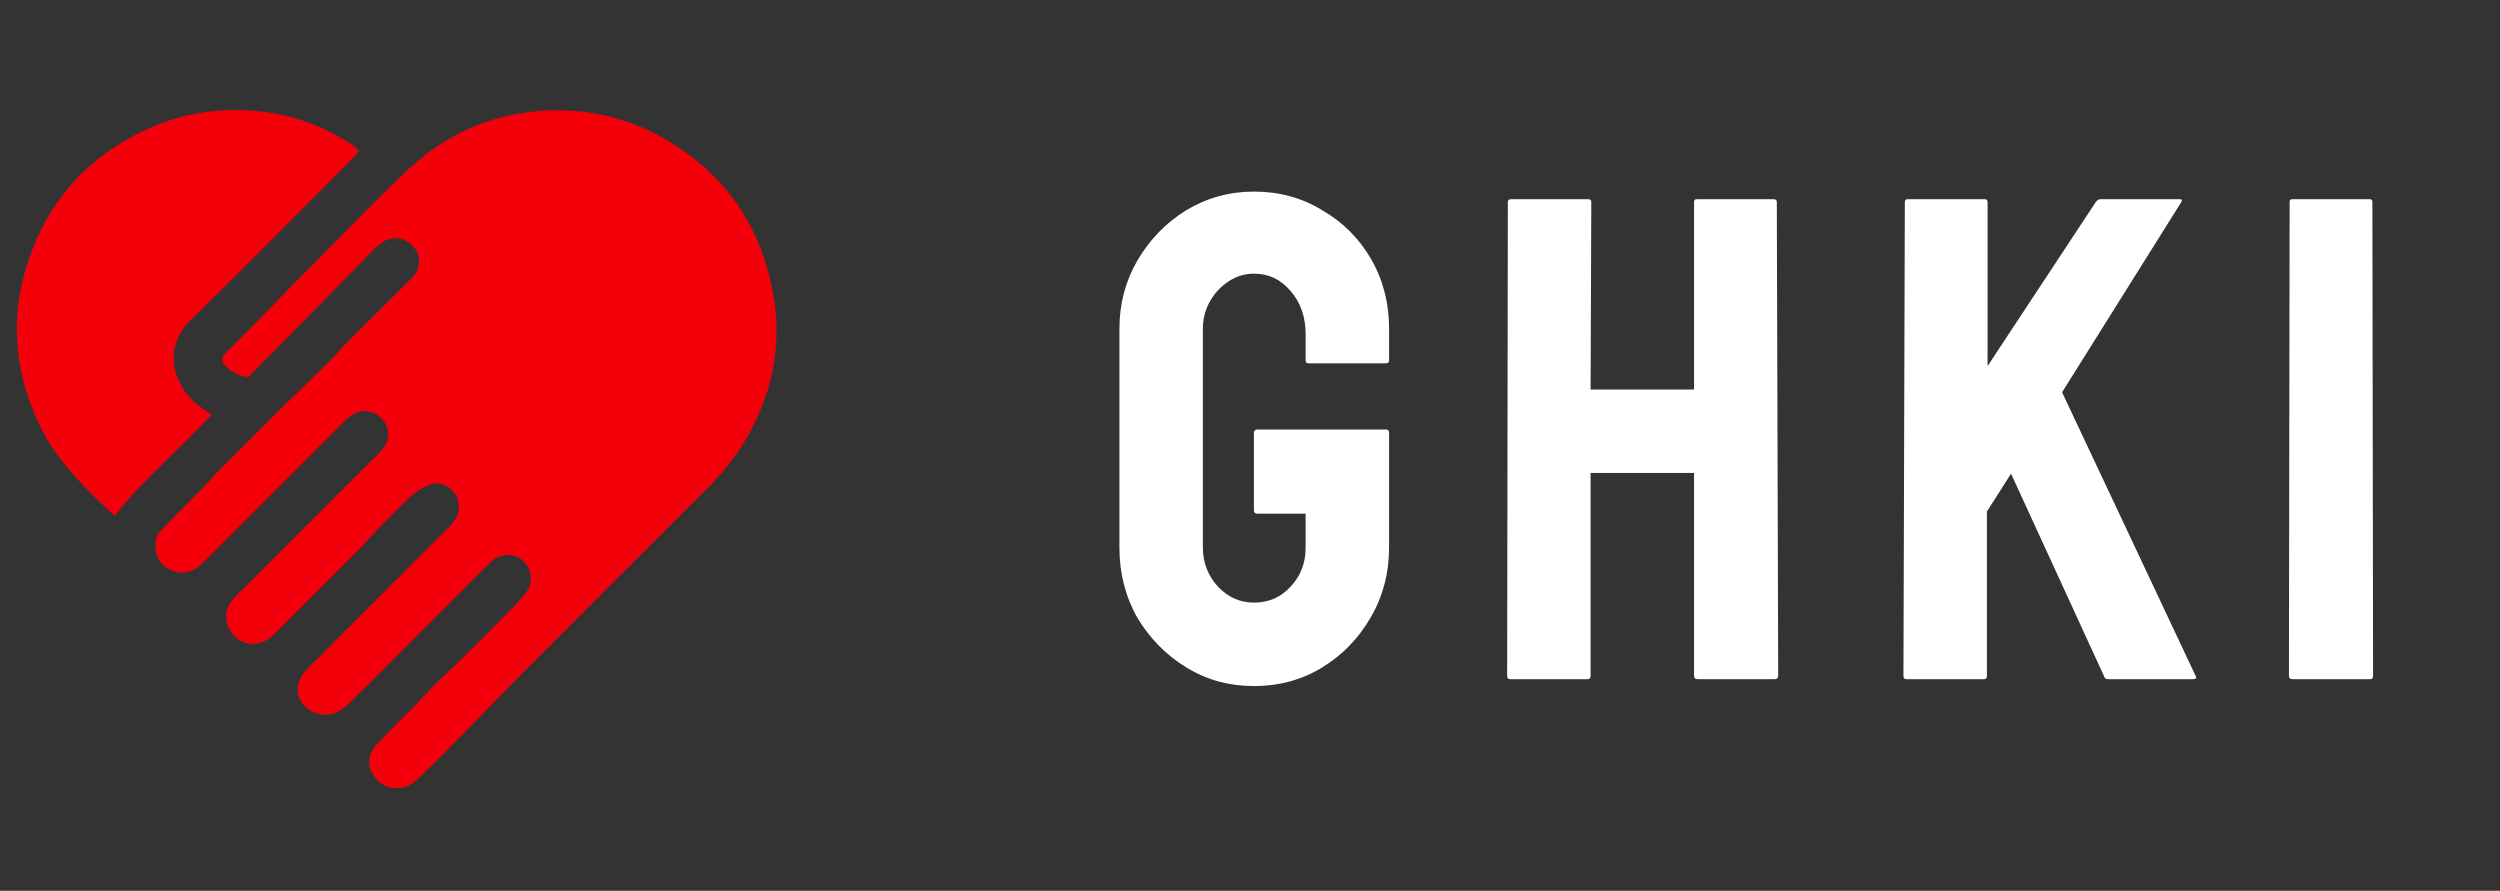 <svg width="87" height="31" viewBox="0 0 87 31" fill="none" xmlns="http://www.w3.org/2000/svg">
<rect x="0" y="0" width="87" height="31" fill="#333333" stroke="none"/>
<path d="M19.415 3.842C20.903 3.836 22.265 4.255 23.516 5.066C25.451 6.317 26.559 8.103 26.928 10.347C27.221 12.144 26.835 13.825 25.898 15.386C25.523 16.014 25.054 16.56 24.536 17.072C22.458 19.14 20.385 21.212 18.318 23.285C17.651 23.952 17.006 24.641 16.339 25.314C15.738 25.92 15.142 26.527 14.53 27.122C13.99 27.646 13.18 27.48 12.904 26.802C12.755 26.433 12.91 26.124 13.141 25.871C13.566 25.413 14.018 24.983 14.453 24.542C14.69 24.299 14.911 24.04 15.153 23.803C15.451 23.506 15.771 23.224 16.068 22.927C16.669 22.331 17.265 21.736 17.855 21.135C18.014 20.97 18.169 20.799 18.307 20.617C18.571 20.275 18.516 19.801 18.185 19.498C17.904 19.239 17.408 19.25 17.105 19.537C16.713 19.911 16.339 20.297 15.958 20.678C15.247 21.389 14.53 22.105 13.819 22.817C13.274 23.362 12.733 23.908 12.182 24.448C11.879 24.746 11.543 24.961 11.074 24.84C10.346 24.647 10.12 23.858 10.655 23.318C12.309 21.659 13.968 20.005 15.622 18.346C15.876 18.092 16.035 17.811 15.942 17.436C15.831 17.001 15.401 16.72 14.971 16.863C14.734 16.94 14.503 17.089 14.321 17.254C13.825 17.717 13.356 18.208 12.882 18.693C12.788 18.792 12.706 18.903 12.612 19.002C11.587 20.027 10.567 21.052 9.541 22.072C9.111 22.502 8.533 22.519 8.147 22.122C7.788 21.758 7.777 21.207 8.125 20.832C8.202 20.749 8.279 20.678 8.356 20.595C9.982 18.969 11.603 17.348 13.229 15.722C13.466 15.49 13.571 15.22 13.477 14.9C13.384 14.586 13.152 14.393 12.832 14.322C12.518 14.255 12.259 14.393 12.044 14.608C11.443 15.204 10.848 15.805 10.253 16.4C9.189 17.464 8.125 18.533 7.055 19.597C6.724 19.928 6.317 20.011 5.925 19.829C5.561 19.663 5.374 19.316 5.418 18.853C5.429 18.732 5.479 18.594 5.556 18.506C6.03 18.009 6.521 17.53 7 17.039C7.199 16.835 7.381 16.615 7.579 16.416C8.174 15.816 8.77 15.22 9.365 14.625C10.082 13.919 10.809 13.219 11.526 12.513C11.691 12.354 11.824 12.166 11.989 12.006C12.766 11.229 13.549 10.452 14.326 9.68C14.619 9.393 14.668 8.952 14.442 8.655C14.178 8.296 13.737 8.186 13.367 8.395C13.241 8.467 13.125 8.566 13.025 8.671C12.099 9.614 11.173 10.556 10.247 11.499C9.745 12.006 9.238 12.513 8.737 13.021C8.715 13.043 8.704 13.065 8.681 13.081C8.538 13.191 8.07 12.988 7.827 12.717C7.656 12.524 7.744 12.392 7.888 12.249C8.147 11.99 8.411 11.731 8.665 11.472C9.525 10.595 10.379 9.713 11.245 8.842C12.188 7.888 13.119 6.929 14.089 6.003C15.324 4.823 16.78 4.079 18.5 3.892C18.654 3.875 18.808 3.853 18.963 3.842C19.117 3.836 19.266 3.842 19.415 3.842Z" fill="#F4000A"/>
<path d="M7.364 14.432C6.261 15.634 5.01 16.653 4.001 17.938C4.001 17.938 3.968 17.938 3.952 17.921C2.948 16.973 1.956 16.03 1.355 14.746C0.379 12.668 0.335 10.562 1.217 8.462C1.752 7.188 2.579 6.119 3.715 5.308C5.231 4.228 6.923 3.71 8.792 3.853C10.065 3.947 11.245 4.355 12.309 5.077C12.37 5.115 12.419 5.171 12.507 5.242C12.419 5.347 12.336 5.452 12.243 5.545C10.379 7.409 8.533 9.289 6.647 11.13C5.528 12.221 6.151 13.633 7.039 14.206C7.138 14.272 7.237 14.344 7.364 14.432Z" fill="#F4000A"/>
<path d="M43.636 23.875C42.772 23.875 41.988 23.659 41.284 23.227C40.58 22.795 40.012 22.219 39.58 21.499C39.164 20.763 38.956 19.947 38.956 19.051V11.443C38.956 10.579 39.164 9.787 39.58 9.067C40.012 8.331 40.58 7.747 41.284 7.315C42.004 6.883 42.788 6.667 43.636 6.667C44.516 6.667 45.308 6.883 46.012 7.315C46.732 7.731 47.3 8.299 47.716 9.019C48.132 9.739 48.34 10.547 48.34 11.443V12.547C48.34 12.611 48.3 12.643 48.22 12.643H45.532C45.468 12.643 45.436 12.611 45.436 12.547V11.635C45.436 11.027 45.26 10.523 44.908 10.123C44.572 9.723 44.148 9.523 43.636 9.523C43.172 9.523 42.756 9.715 42.388 10.099C42.036 10.483 41.86 10.931 41.86 11.443V19.051C41.86 19.579 42.036 20.035 42.388 20.419C42.74 20.787 43.156 20.971 43.636 20.971C44.148 20.971 44.572 20.787 44.908 20.419C45.26 20.051 45.436 19.595 45.436 19.051V17.875H43.756C43.676 17.875 43.636 17.835 43.636 17.755V15.067C43.636 14.987 43.676 14.947 43.756 14.947H48.244C48.308 14.947 48.34 14.987 48.34 15.067V19.051C48.34 19.947 48.124 20.763 47.692 21.499C47.276 22.219 46.716 22.795 46.012 23.227C45.308 23.659 44.516 23.875 43.636 23.875ZM52.545 23.635C52.481 23.635 52.449 23.595 52.449 23.515L52.473 7.027C52.473 6.963 52.513 6.931 52.593 6.931H55.257C55.337 6.931 55.377 6.963 55.377 7.027L55.353 13.555H58.953V7.027C58.953 6.963 58.985 6.931 59.049 6.931H61.713C61.793 6.931 61.833 6.963 61.833 7.027L61.881 23.515C61.881 23.595 61.841 23.635 61.761 23.635H59.073C58.993 23.635 58.953 23.595 58.953 23.515V16.459H55.353V23.515C55.353 23.595 55.321 23.635 55.257 23.635H52.545ZM66.336 23.635C66.272 23.635 66.24 23.595 66.24 23.515L66.288 7.051C66.288 6.971 66.32 6.931 66.384 6.931H69.072C69.136 6.931 69.168 6.971 69.168 7.051V12.739L72.936 7.027C72.984 6.963 73.04 6.931 73.104 6.931H75.864C75.928 6.931 75.944 6.963 75.912 7.027L71.76 13.651L76.416 23.539C76.448 23.603 76.408 23.635 76.296 23.635H73.368C73.288 23.635 73.24 23.603 73.224 23.539L69.984 16.483L69.144 17.803V23.515C69.144 23.595 69.112 23.635 69.048 23.635H66.336ZM79.775 23.635C79.695 23.635 79.655 23.595 79.655 23.515L79.679 7.027C79.679 6.963 79.711 6.931 79.775 6.931H82.463C82.527 6.931 82.559 6.963 82.559 7.027L82.583 23.515C82.583 23.595 82.551 23.635 82.487 23.635H79.775Z" fill="white"/>
</svg>
